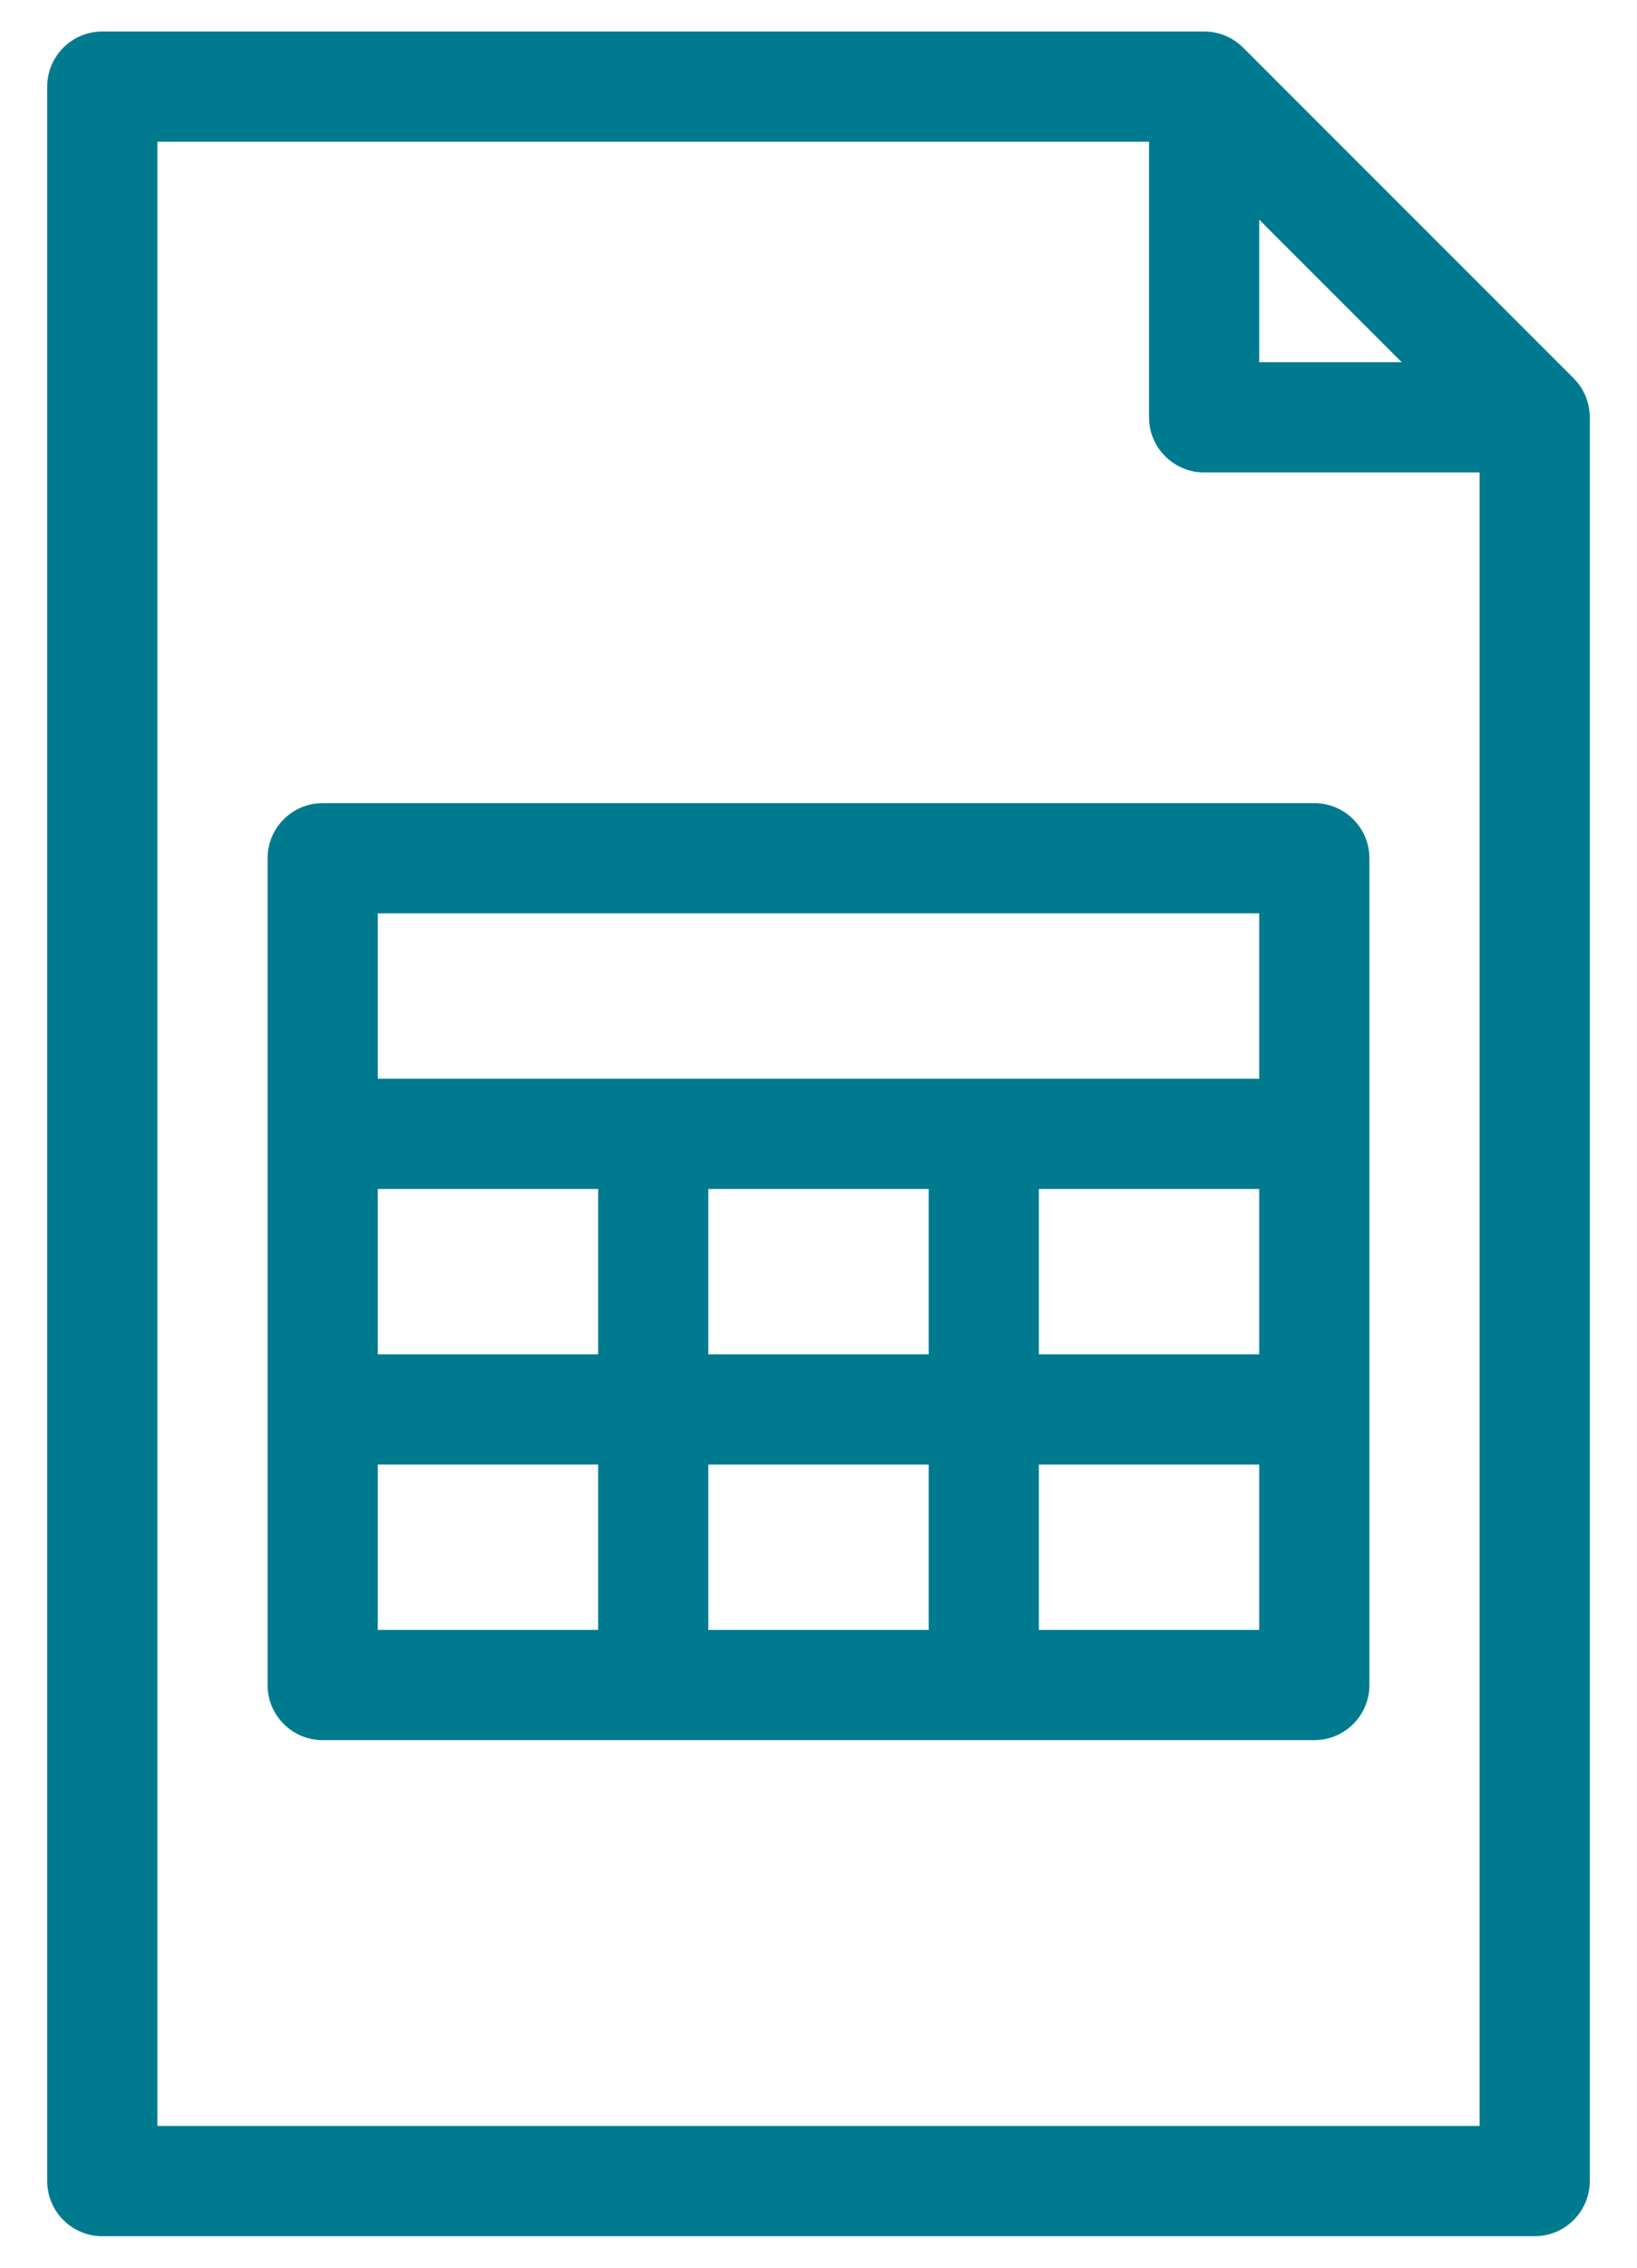 <svg width="26" height="36" viewBox="0 0 26 36" fill="none" xmlns="http://www.w3.org/2000/svg">
<path fill-rule="evenodd" clip-rule="evenodd" d="M4.25 13.625C4.25 13.142 4.642 12.75 5.125 12.75H20.875C21.358 12.75 21.75 13.142 21.75 13.625V26.75C21.75 27.233 21.358 27.625 20.875 27.625H5.125C4.642 27.625 4.25 27.233 4.25 26.75V13.625ZM6 18.875V21.5H9.5V18.875H6ZM6 25.875V23.25H9.5V25.875H6ZM11.25 25.875V23.25H14.75V25.875H11.25ZM16.5 25.875V23.25H20V25.875H16.5ZM16.5 18.875V21.5H20V18.875H16.5ZM11.25 21.5H14.75V18.875H11.25V21.5ZM6 17.125H20V14.5H6V17.125Z" fill="#007A8F"/>
<path fill-rule="evenodd" clip-rule="evenodd" d="M0.75 1.375C0.75 0.892 1.142 0.5 1.625 0.5H19.125C19.357 0.5 19.58 0.592 19.744 0.756L24.994 6.006C25.158 6.17 25.25 6.393 25.25 6.625V34.625C25.25 35.108 24.858 35.5 24.375 35.5H1.625C1.142 35.5 0.75 35.108 0.75 34.625V1.375ZM2.5 2.25V33.75H23.5V7.5H19.125C18.642 7.5 18.25 7.108 18.25 6.625V2.25H2.5ZM20 3.487V5.75H22.263L20 3.487Z" fill="#007A8F"/>
</svg>
